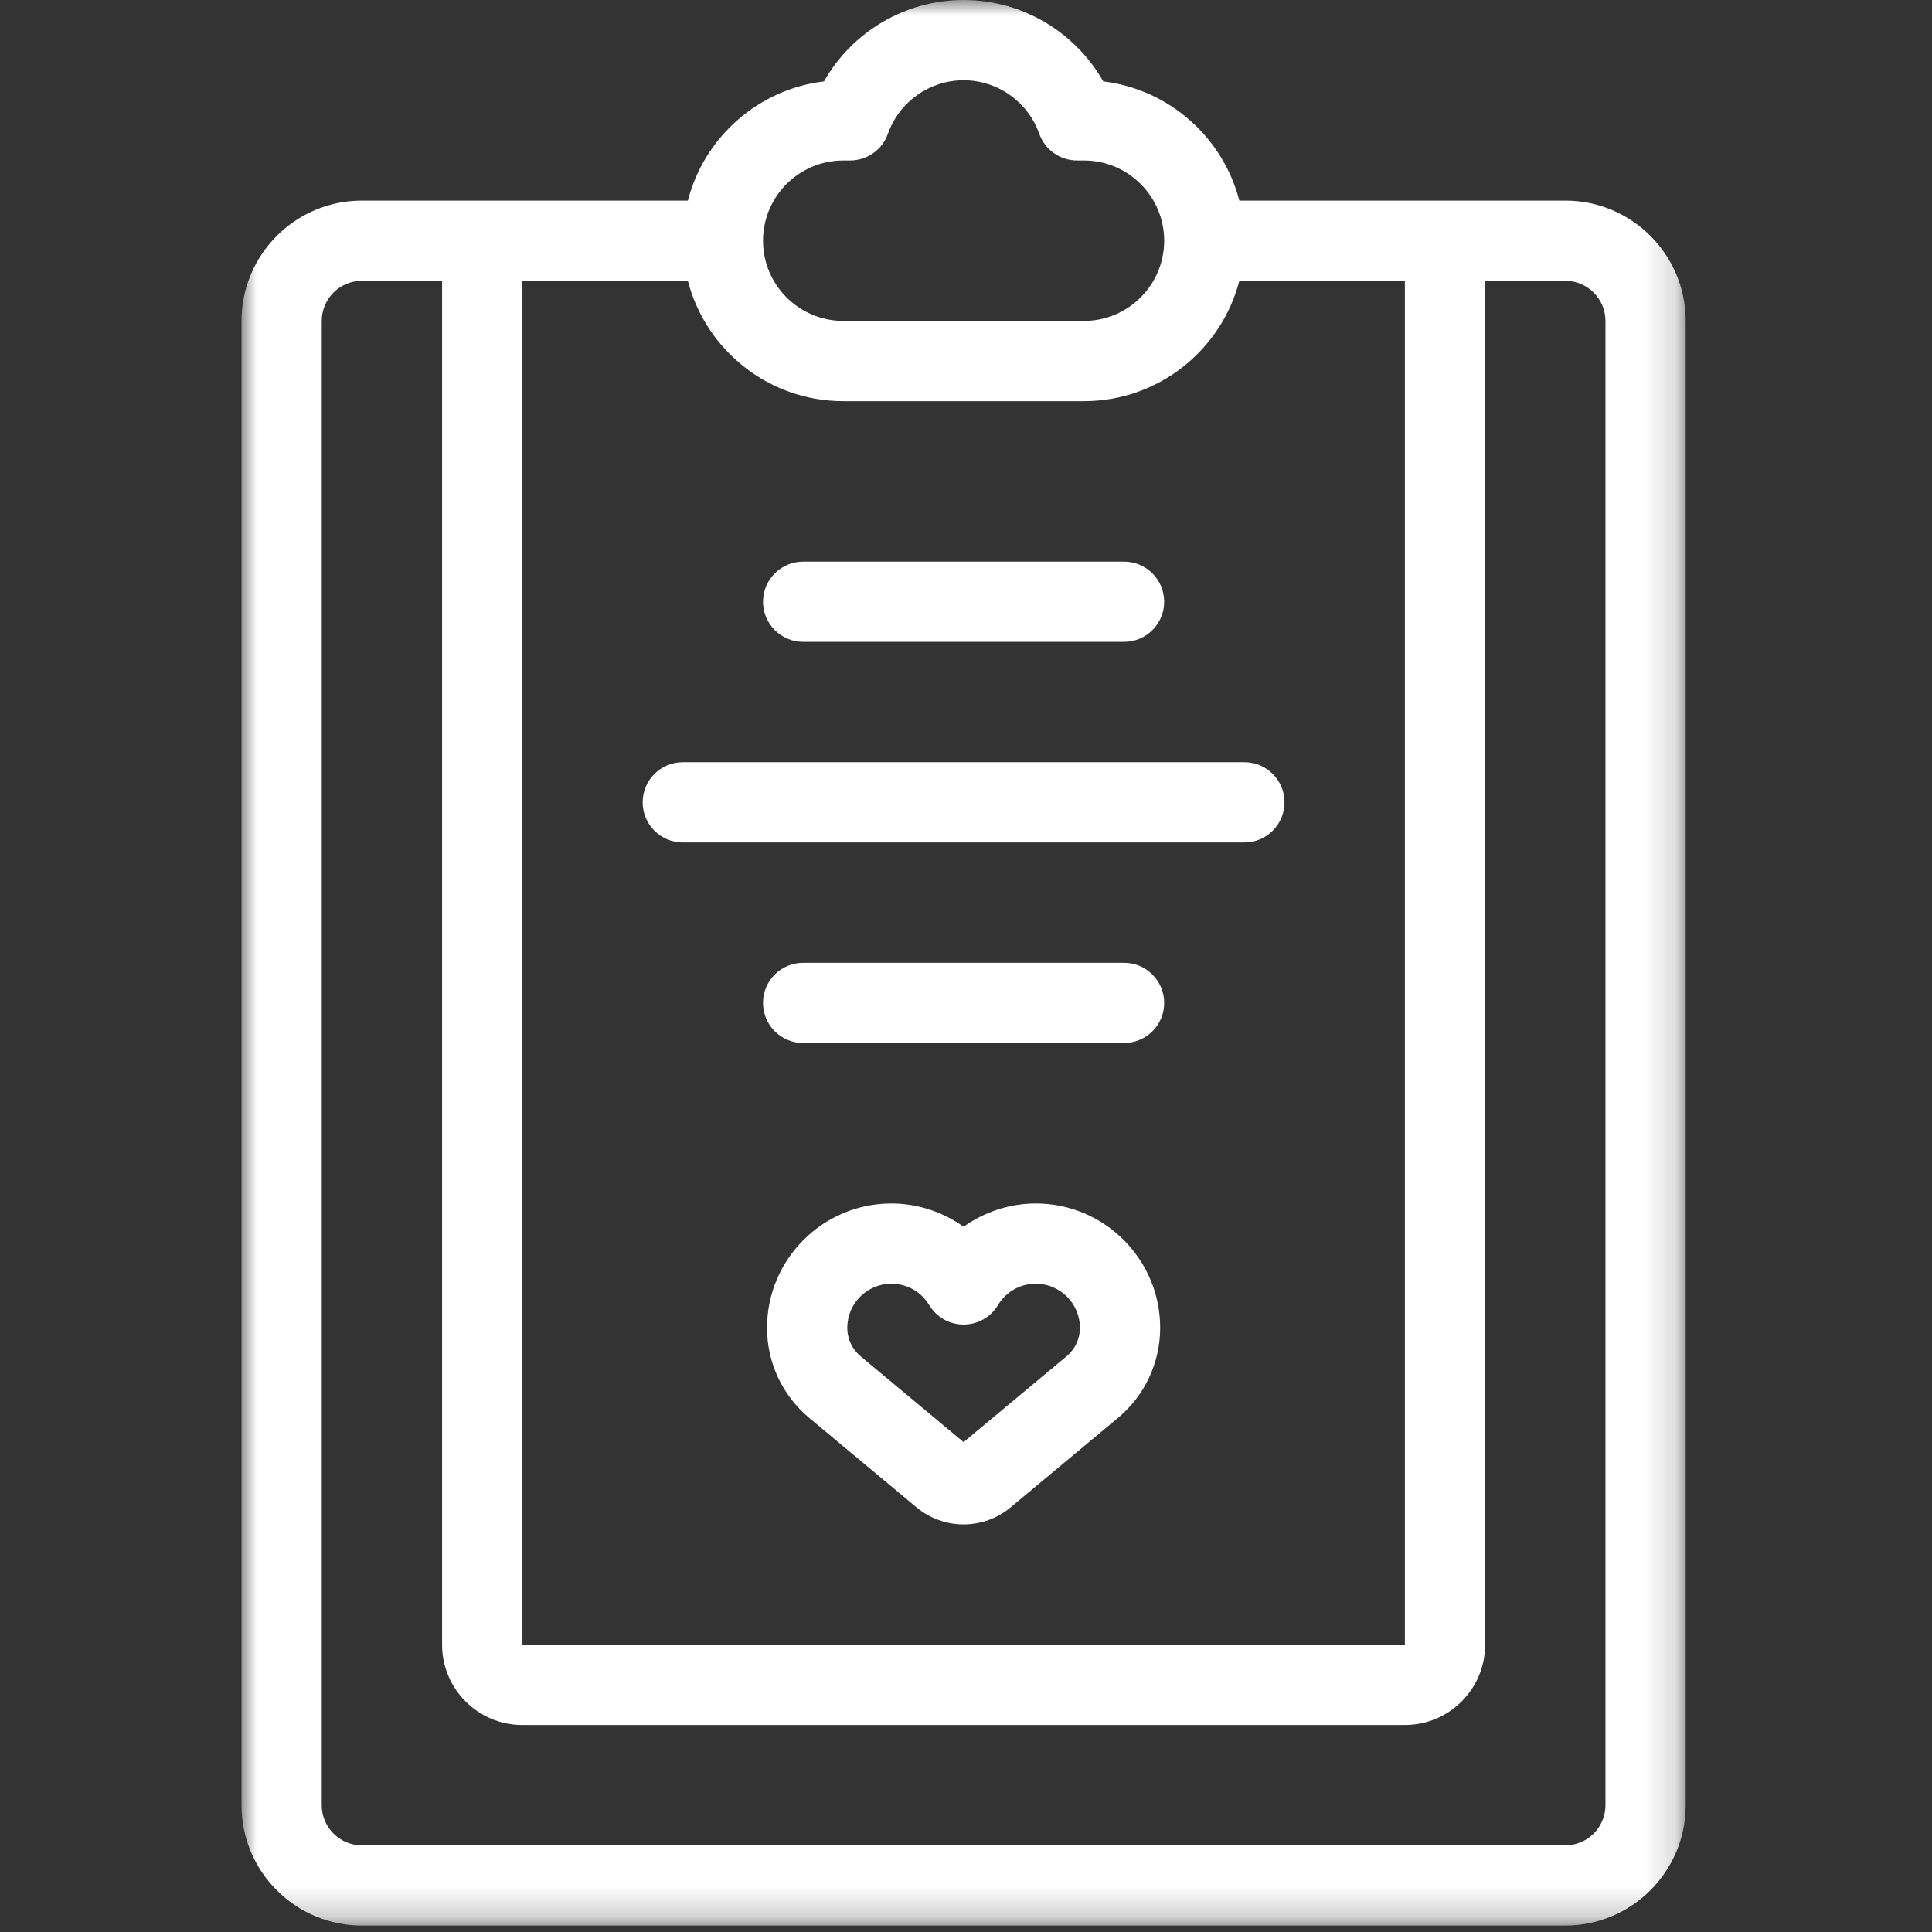 <?xml version="1.0" encoding="UTF-8" standalone="no"?>
<svg width="64px" height="64px" viewBox="0 0 64 64" version="1.1" xmlns="http://www.w3.org/2000/svg" xmlns:xlink="http://www.w3.org/1999/xlink">
    <rect x="0" y="0" width="64" height="64" fill="#333333" stroke="none"/>
    <!-- Generator: Sketch 42 (36781) - http://www.bohemiancoding.com/sketch -->
    <title>icon-goal-emergency</title>
    <desc>Created with Sketch.</desc>
    <defs>
        <polygon id="path-1" points="0 63.777 47.841 63.777 47.841 0 0 0"></polygon>
    </defs>
    <g id="Dashboard-v2" stroke="none" stroke-width="1" fill="none" fill-rule="evenodd">
        <g id="icon-goal-emergency">
            <g id="wedding" transform="translate(8, 0)">
                <g id="Group-3">
                    <mask id="mask-2" fill="white">
                        <use xlink:href="#path-1"></use>
                    </mask>
                    <g id="Clip-2"></g>
                    <path d="M43.854,6.645 L33.054,6.645 C32.515,4.554 30.732,2.959 28.546,2.696 C27.614,1.053 25.854,0 23.92,0 C21.987,0 20.227,1.053 19.295,2.696 C17.108,2.959 15.326,4.554 14.786,6.645 L3.987,6.645 C1.788,6.645 0,8.433 0,10.631 L0,59.801 C0,61.999 1.788,63.787 3.987,63.787 L43.854,63.787 C46.052,63.787 47.841,61.999 47.841,59.801 L47.841,10.631 C47.841,8.433 46.052,6.645 43.854,6.645 L43.854,6.645 Z M19.934,5.316 L20.161,5.316 C20.725,5.316 21.227,4.961 21.414,4.43 C21.789,3.37 22.796,2.658 23.92,2.658 C25.045,2.658 26.052,3.37 26.426,4.43 C26.614,4.961 27.116,5.316 27.679,5.316 L27.907,5.316 C29.373,5.316 30.565,6.508 30.565,7.973 C30.565,9.439 29.373,10.631 27.907,10.631 L19.934,10.631 C18.468,10.631 17.276,9.439 17.276,7.973 C17.276,6.508 18.468,5.316 19.934,5.316 L19.934,5.316 Z M9.302,9.302 L14.786,9.302 C15.378,11.592 17.461,13.289 19.934,13.289 L27.907,13.289 C30.379,13.289 32.463,11.592 33.054,9.302 L38.538,9.302 L38.538,54.485 L9.302,54.485 L9.302,9.302 Z M45.183,59.801 C45.183,60.533 44.586,61.13 43.854,61.13 L3.987,61.13 C3.254,61.13 2.658,60.533 2.658,59.801 L2.658,10.631 C2.658,9.899 3.254,9.302 3.987,9.302 L6.645,9.302 L6.645,54.485 C6.645,55.951 7.837,57.143 9.302,57.143 L38.538,57.143 C40.004,57.143 41.196,55.951 41.196,54.485 L41.196,9.302 L43.854,9.302 C44.586,9.302 45.183,9.899 45.183,10.631 L45.183,59.801 Z" id="Fill-1" fill="#FFFFFF" mask="url(#mask-2)"></path>
                </g>
                <path d="M18.605,21.262 L29.236,21.262 C29.97,21.262 30.565,20.667 30.565,19.934 C30.565,19.2 29.97,18.605 29.236,18.605 L18.605,18.605 C17.871,18.605 17.276,19.2 17.276,19.934 C17.276,20.667 17.871,21.262 18.605,21.262 L18.605,21.262 Z" id="Fill-4" fill="#FFFFFF"></path>
                <path d="M29.236,31.894 L18.605,31.894 C17.871,31.894 17.276,32.489 17.276,33.223 C17.276,33.956 17.871,34.551 18.605,34.551 L29.236,34.551 C29.97,34.551 30.565,33.956 30.565,33.223 C30.565,32.489 29.97,31.894 29.236,31.894 L29.236,31.894 Z" id="Fill-5" fill="#FFFFFF"></path>
                <path d="M26.312,39.867 C25.447,39.867 24.61,40.146 23.92,40.637 C23.231,40.146 22.394,39.867 21.529,39.867 C19.257,39.867 17.409,41.715 17.409,43.987 C17.409,45.143 17.918,46.229 18.806,46.97 L22.364,49.935 C22.8,50.299 23.353,50.498 23.92,50.498 C24.487,50.498 25.04,50.299 25.476,49.935 L29.035,46.969 C29.922,46.229 30.432,45.143 30.432,43.987 C30.432,41.715 28.584,39.867 26.312,39.867 L26.312,39.867 Z M27.333,44.928 L23.92,47.772 L20.507,44.928 C20.227,44.694 20.067,44.351 20.067,43.987 C20.067,43.181 20.722,42.525 21.529,42.525 C22.046,42.525 22.514,42.79 22.782,43.235 C23.022,43.634 23.454,43.878 23.92,43.878 C24.386,43.878 24.818,43.634 25.058,43.235 C25.326,42.79 25.795,42.525 26.312,42.525 C27.119,42.525 27.774,43.181 27.774,43.987 C27.774,44.351 27.614,44.694 27.333,44.928 L27.333,44.928 Z" id="Fill-6" fill="#FFFFFF"></path>
                <path d="M33.223,25.249 L14.618,25.249 C13.884,25.249 13.289,25.844 13.289,26.578 C13.289,27.312 13.884,27.907 14.618,27.907 L33.223,27.907 C33.956,27.907 34.551,27.312 34.551,26.578 C34.551,25.844 33.956,25.249 33.223,25.249 L33.223,25.249 Z" id="Fill-7" fill="#FFFFFF"></path>
            </g>
        </g>
    </g>
</svg>